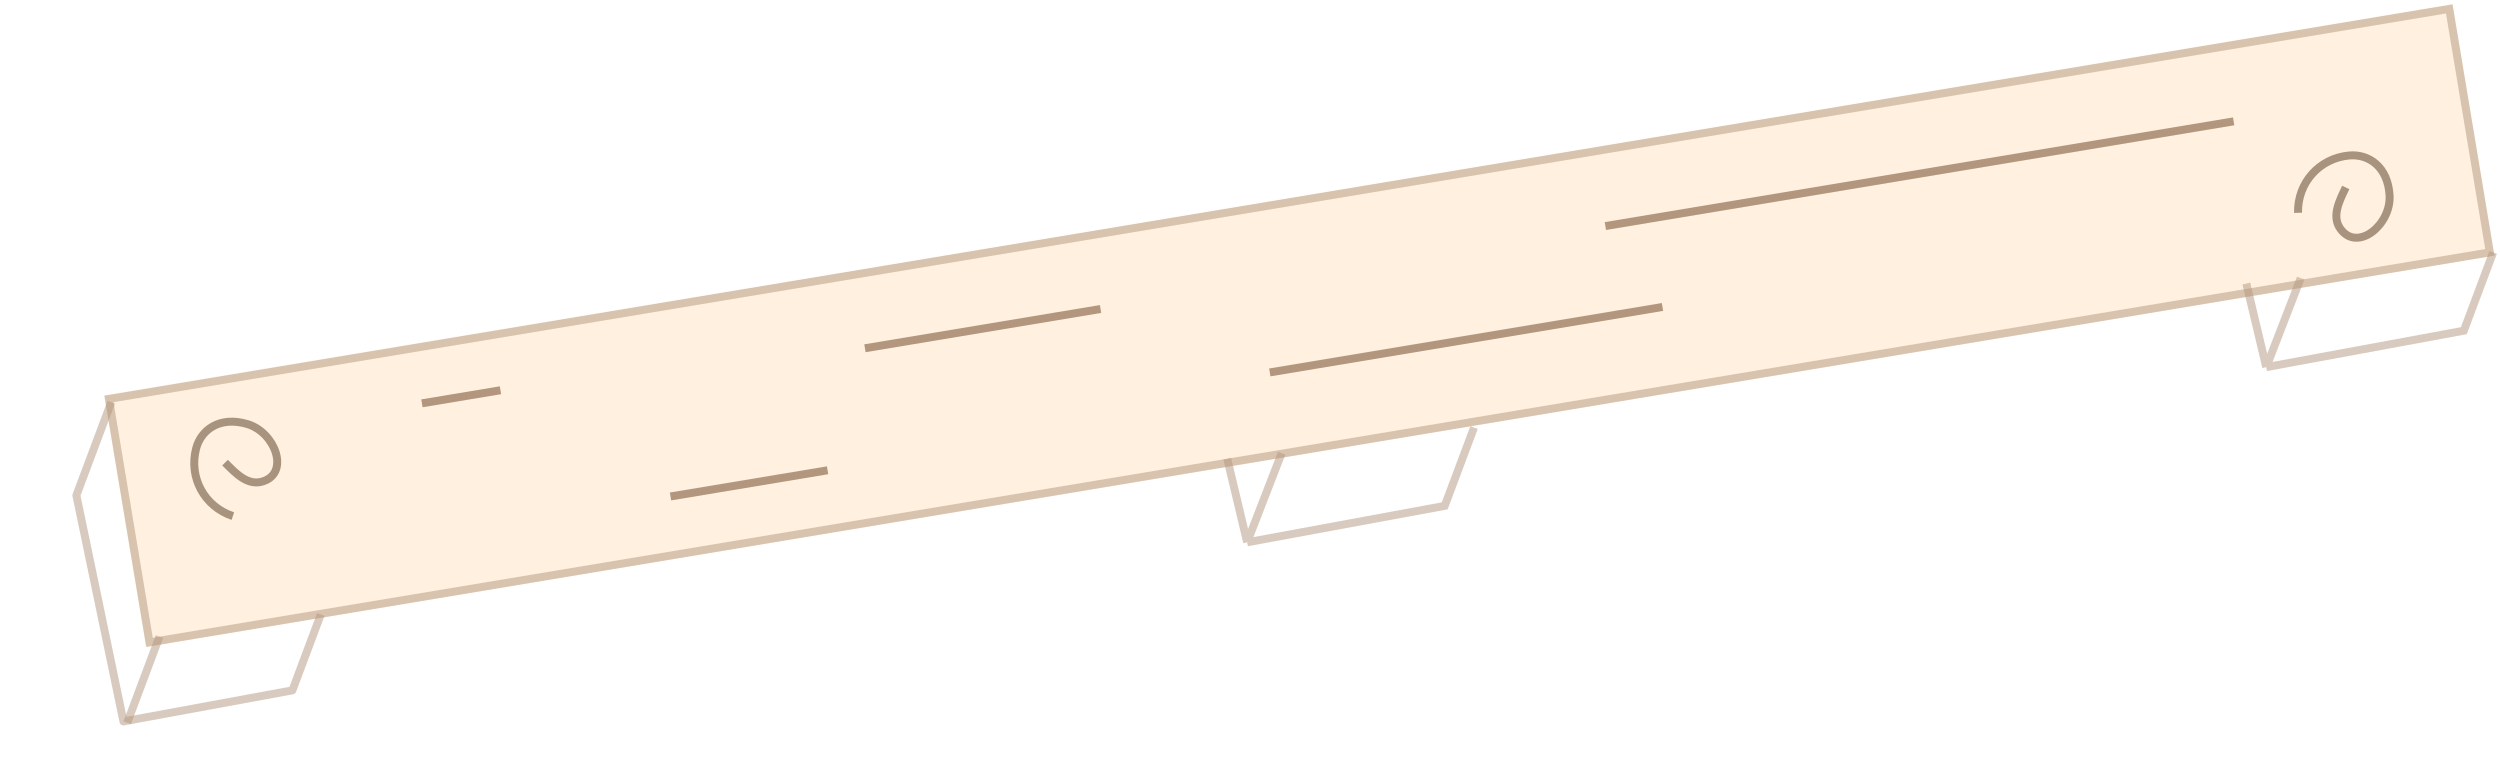 <svg width="314" height="98" viewBox="0 0 314 98" fill="none" xmlns="http://www.w3.org/2000/svg">
<rect x="308.039" y="0.543" width="32" height="299" transform="rotate(80.539 308.039 0.543)" fill="#FFDAB0" fill-opacity="0.4"/>
<rect x="307.628" y="1.118" width="31" height="298" transform="rotate(80.539 307.628 1.118)" stroke="#B3967E" stroke-opacity="0.5"/>
<rect x="208.725" y="38.062" width="1" height="50" transform="rotate(80.539 208.725 38.062)" fill="#673C1D" fill-opacity="0.5"/>
<rect x="103.861" y="58.574" width="1" height="20" transform="rotate(80.539 103.861 58.574)" fill="#673C1D" fill-opacity="0.5"/>
<rect x="138.148" y="38.316" width="1" height="30" transform="rotate(80.539 138.148 38.316)" fill="#673C1D" fill-opacity="0.5"/>
<rect x="280.464" y="14.749" width="1" height="80" transform="rotate(80.539 280.464 14.749)" fill="#673C1D" fill-opacity="0.5"/>
<rect x="62.777" y="48.521" width="1" height="10" transform="rotate(80.539 62.777 48.521)" fill="#673C1D" fill-opacity="0.5"/>
<path d="M288.631 26.728C288.552 22.958 291.31 19.87 295.065 19.529C297.46 19.311 299.92 20.897 300.13 24.539C300.344 28.236 296.074 31.739 293.936 28.716C292.843 27.17 293.805 25.251 294.629 23.546" stroke="#51371F" stroke-opacity="0.5"/>
<path d="M29.245 64.823C25.668 63.629 23.689 59.993 24.631 56.341C25.232 54.013 27.554 52.231 31.054 53.258C34.607 54.301 36.469 59.501 32.902 60.497C31.079 61.006 29.595 59.455 28.268 58.105" stroke="#51371F" stroke-opacity="0.5"/>
<path d="M20.03 79.959L15.974 90.786" stroke="#B3967E" stroke-opacity="0.5"/>
<path d="M13.972 50.524L9.591 62.218L15.505 90.611L36.724 86.707L40.293 77.179" stroke="#B3967E" stroke-opacity="0.5" stroke-linejoin="round"/>
<path d="M313.14 31.703L309.456 41.535L284.642 46.114M284.642 46.114L288.972 34.928M284.642 46.114L282.142 35.614" stroke="#B3967E" stroke-opacity="0.5"/>
<path d="M185.14 53.703L181.456 63.535L156.642 68.114M156.642 68.114L160.972 56.928M156.642 68.114L154.142 57.614" stroke="#B3967E" stroke-opacity="0.5"/>
</svg>
